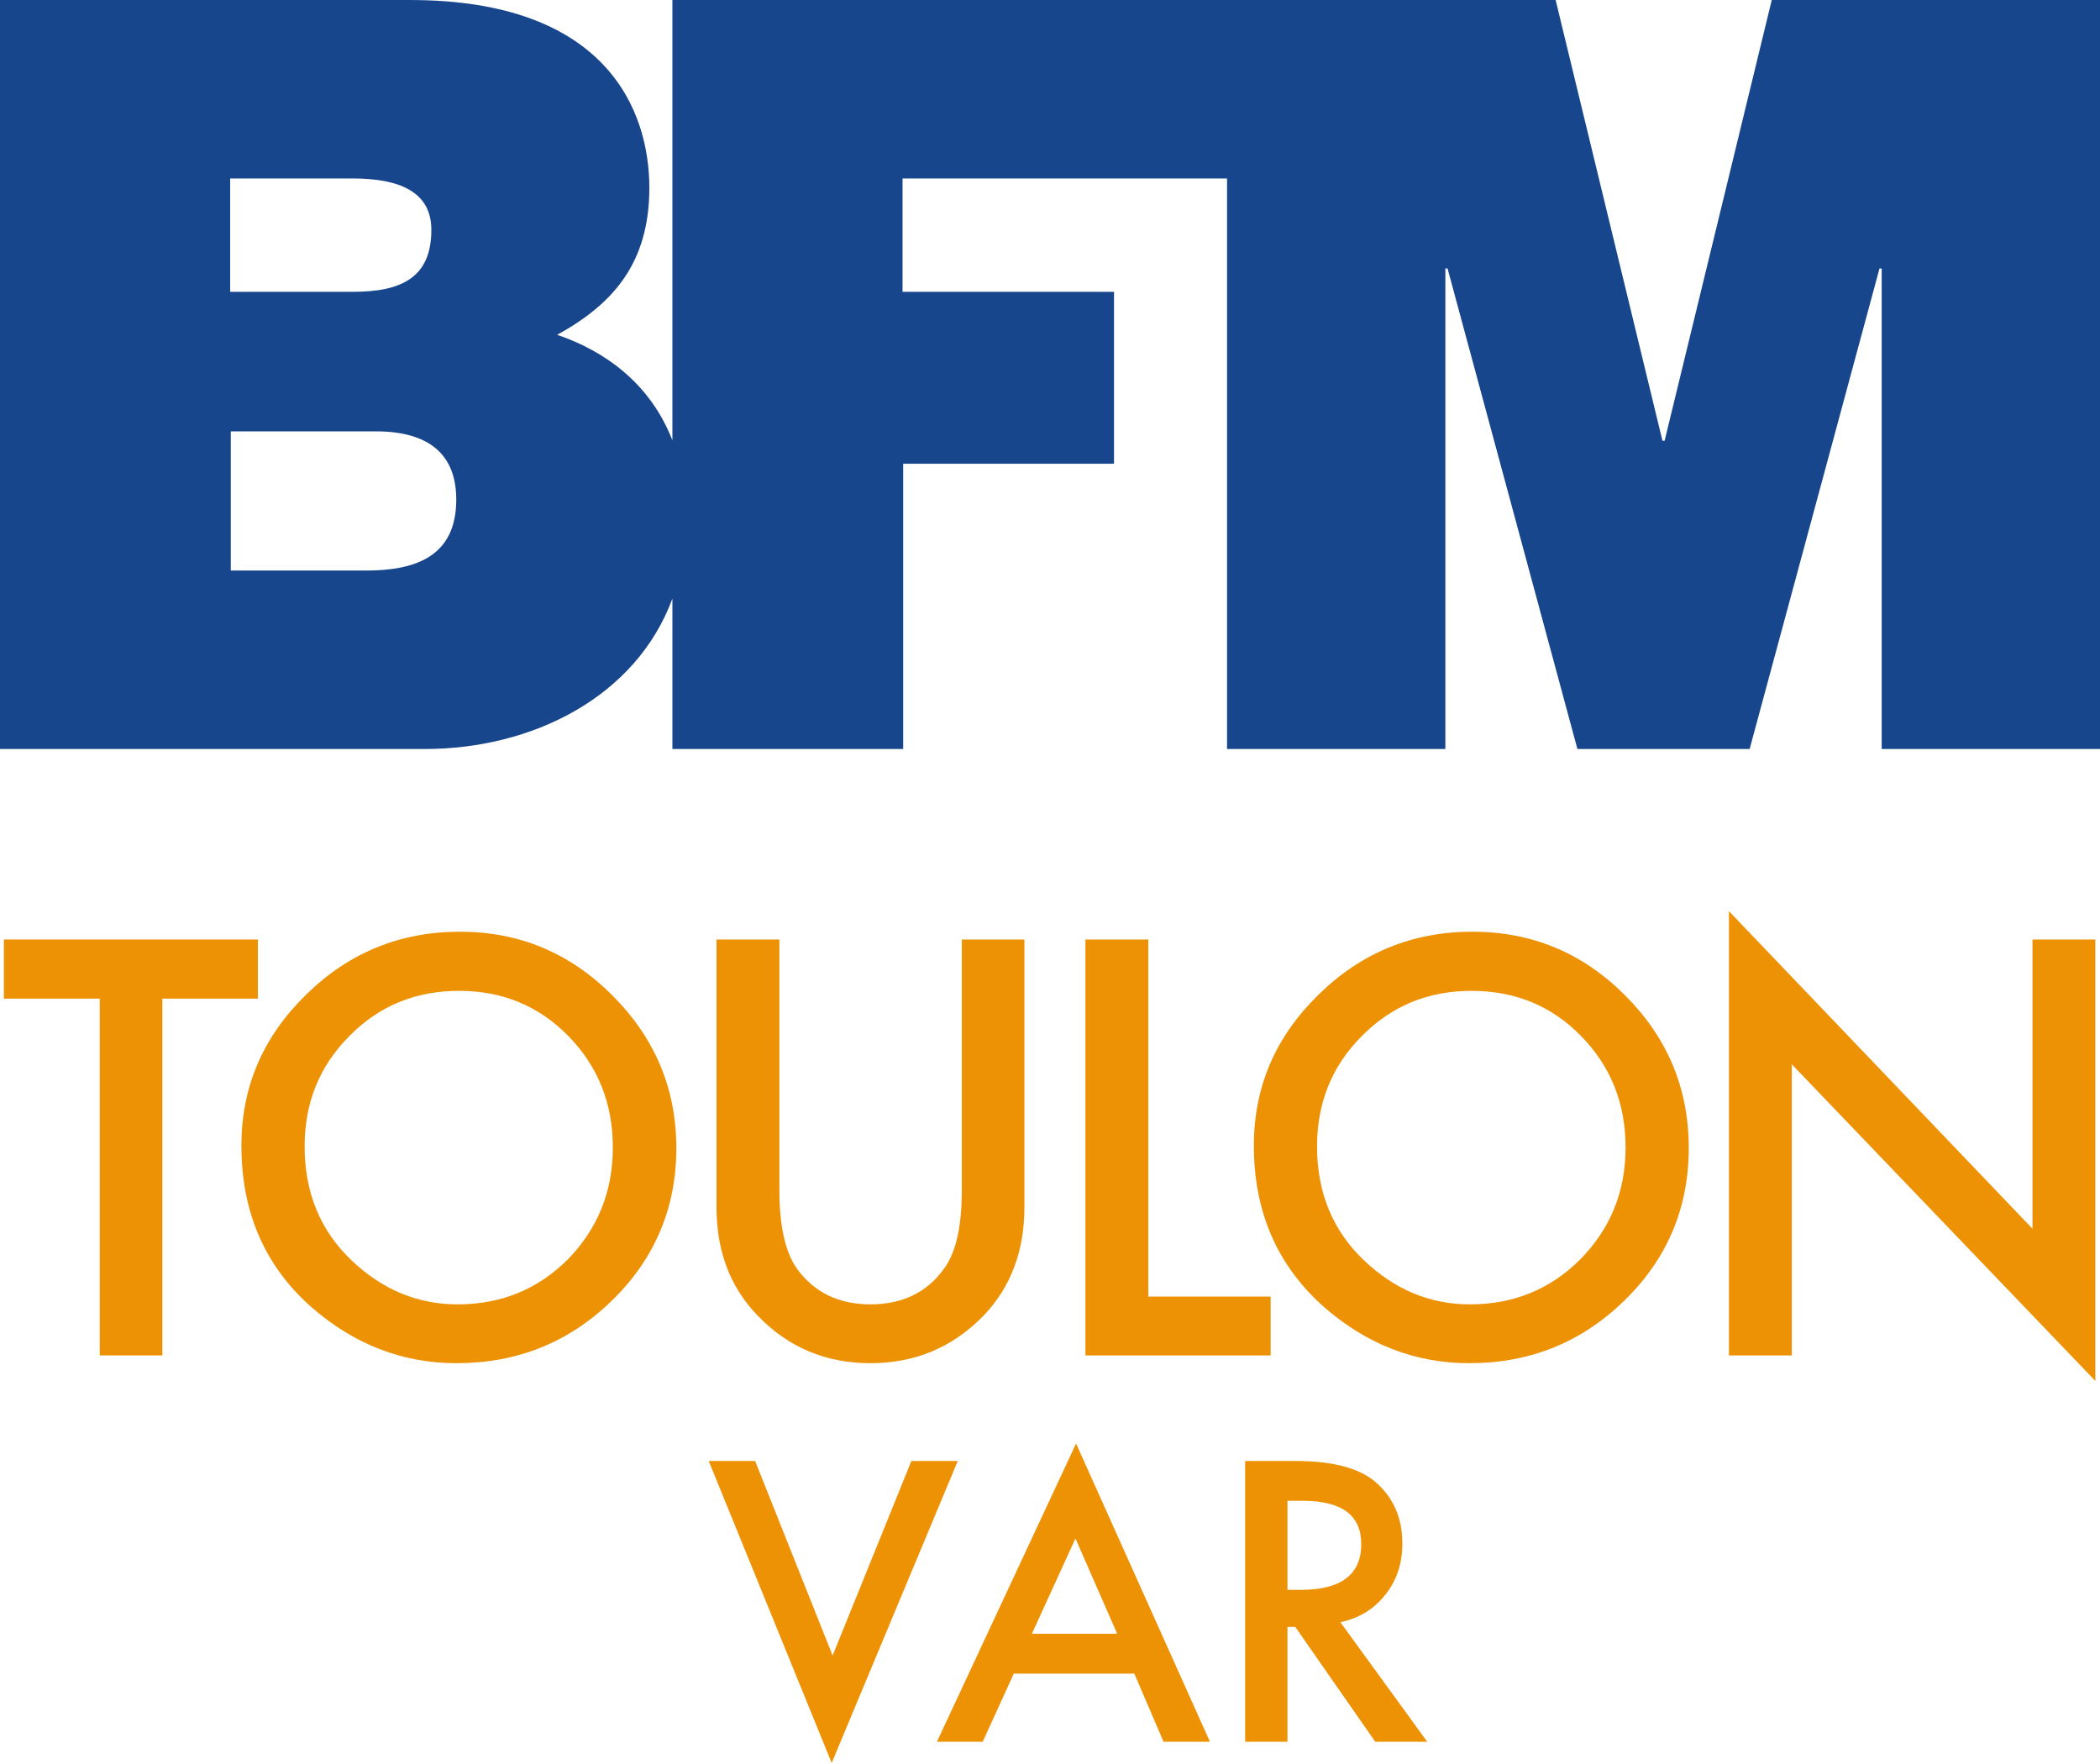 <svg width="800" height="671.87" version="1.1" viewBox="0 0 800 671.87" xml:space="preserve" xmlns="http://www.w3.org/2000/svg">

<path d="m800 0v285.33h-83.168v-183.06h-0.83l-49.474 183.06h-65.609l-49.474-183.06h-0.831v183.06h-83.168v-217.35h-123.62v43.186h80.558v65.49h-80.32v108.68h-87.913v-57.304c-13.881 37.609-53.507 57.304-94.32 57.304h-161.83v-285.33h156.25c75.1 0 91.117 42.355 91.117 71.541 0 28.83-14 44.372-35.118 55.999 18.152 6.169 35.474 18.508 43.897 40.219v-167.76h336.47l40.694 167.88h0.83l40.813-167.88zm-712.32 111.17h46.626c18.389 0 30.016-5.22 30.016-23.61 0-14.474-12.101-19.576-30.016-19.576h-46.626zm86.134 79.134c0-16.847-9.966-25.983-30.728-25.983h-55.168v53.033h51.49c18.508 0 34.406-5.102 34.406-27.05z" fill="#17468c" stroke-width="1.186"/><g transform="matrix(1.186 0 0 1.186 -15.483 -96.812)" fill="#ed9205">
		<path d="m65.2 402.4v114.6h-20.1v-114.6h-30.8v-19h81.6v19z"/>
		<path d="m90.6 449.6c0-18.8 6.9-34.9 20.7-48.4 13.7-13.5 30.2-20.3 49.5-20.3 19 0 35.3 6.8 48.9 20.4 13.7 13.7 20.6 30 20.6 49.1 0 19.2-6.9 35.5-20.6 48.9-13.8 13.5-30.5 20.2-50 20.2-17.3 0-32.8-6-46.5-17.9-15.1-13.3-22.6-30.6-22.6-52zm20.3 0.3c0 14.7 5 26.9 14.9 36.4s21.3 14.3 34.2 14.3c14 0 25.8-4.8 35.5-14.5 9.6-9.9 14.4-21.8 14.4-35.9 0-14.2-4.8-26.1-14.3-35.8s-21.2-14.5-35.1-14.5-25.7 4.8-35.2 14.5c-9.6 9.6-14.4 21.4-14.4 35.5z"/>
		<path d="m263.4 383.4v80.5c0 11.5 1.9 19.9 5.6 25.2 5.6 7.7 13.5 11.5 23.6 11.5 10.3 0 18.2-3.8 23.7-11.5 3.8-5.1 5.7-13.5 5.7-25.2v-80.5h20.1v86c0 14.1-4.4 25.7-13.1 34.8-9.9 10.2-22 15.3-36.4 15.3-14.3 0-26.4-5.1-36.2-15.3-8.8-9.1-13.2-20.7-13.2-34.8v-86z"/>
		<path d="m381.9 383.4v114.7h39.3v18.9h-59.5v-133.6z"/>
		<path d="m415.8 449.6c0-18.8 6.9-34.9 20.7-48.4 13.7-13.5 30.2-20.3 49.5-20.3 19.1 0 35.4 6.8 49 20.4 13.7 13.7 20.5 30 20.5 49.1 0 19.2-6.9 35.5-20.6 48.9-13.8 13.5-30.4 20.2-49.9 20.2-17.3 0-32.8-6-46.5-17.9-15.1-13.3-22.7-30.6-22.7-52zm20.3 0.3c0 14.7 5 26.9 14.9 36.4s21.3 14.3 34.2 14.3c14 0 25.8-4.8 35.5-14.5 9.7-9.9 14.5-21.8 14.5-35.9 0-14.2-4.8-26.1-14.3-35.8s-21.2-14.5-35.2-14.5c-13.9 0-25.6 4.8-35.2 14.5-9.6 9.6-14.4 21.4-14.4 35.5z"/>
		<path d="m568.4 517v-142.7l97.5 102v-92.9h20.2v141.8l-97.5-101.7v93.5z"/>
		<path d="m255.6 550.9 24.9 62.5 25.3-62.5h14.9l-40.5 97-39.5-97z"/>
		<path d="m377.4 619.2h-38.7l-10 21.9h-14.7l44.7-95.8 43 95.8h-14.9zm-5.5-12.8-13.4-30.6-14 30.6z"/>
		<path d="m443.6 602.7 27.9 38.4h-16.7l-25.7-36.9h-2.5v36.9h-13.6v-90.2h16c11.9 0 20.5 2.2 25.8 6.7 5.8 5 8.7 11.6 8.7 19.8 0 6.4-1.8 11.9-5.5 16.5-3.6 4.6-8.4 7.5-14.4 8.8zm-17-10.4h4.3c12.9 0 19.4-4.9 19.4-14.7 0-9.3-6.3-13.9-18.8-13.9h-4.9z"/>
	</g>
</svg>

